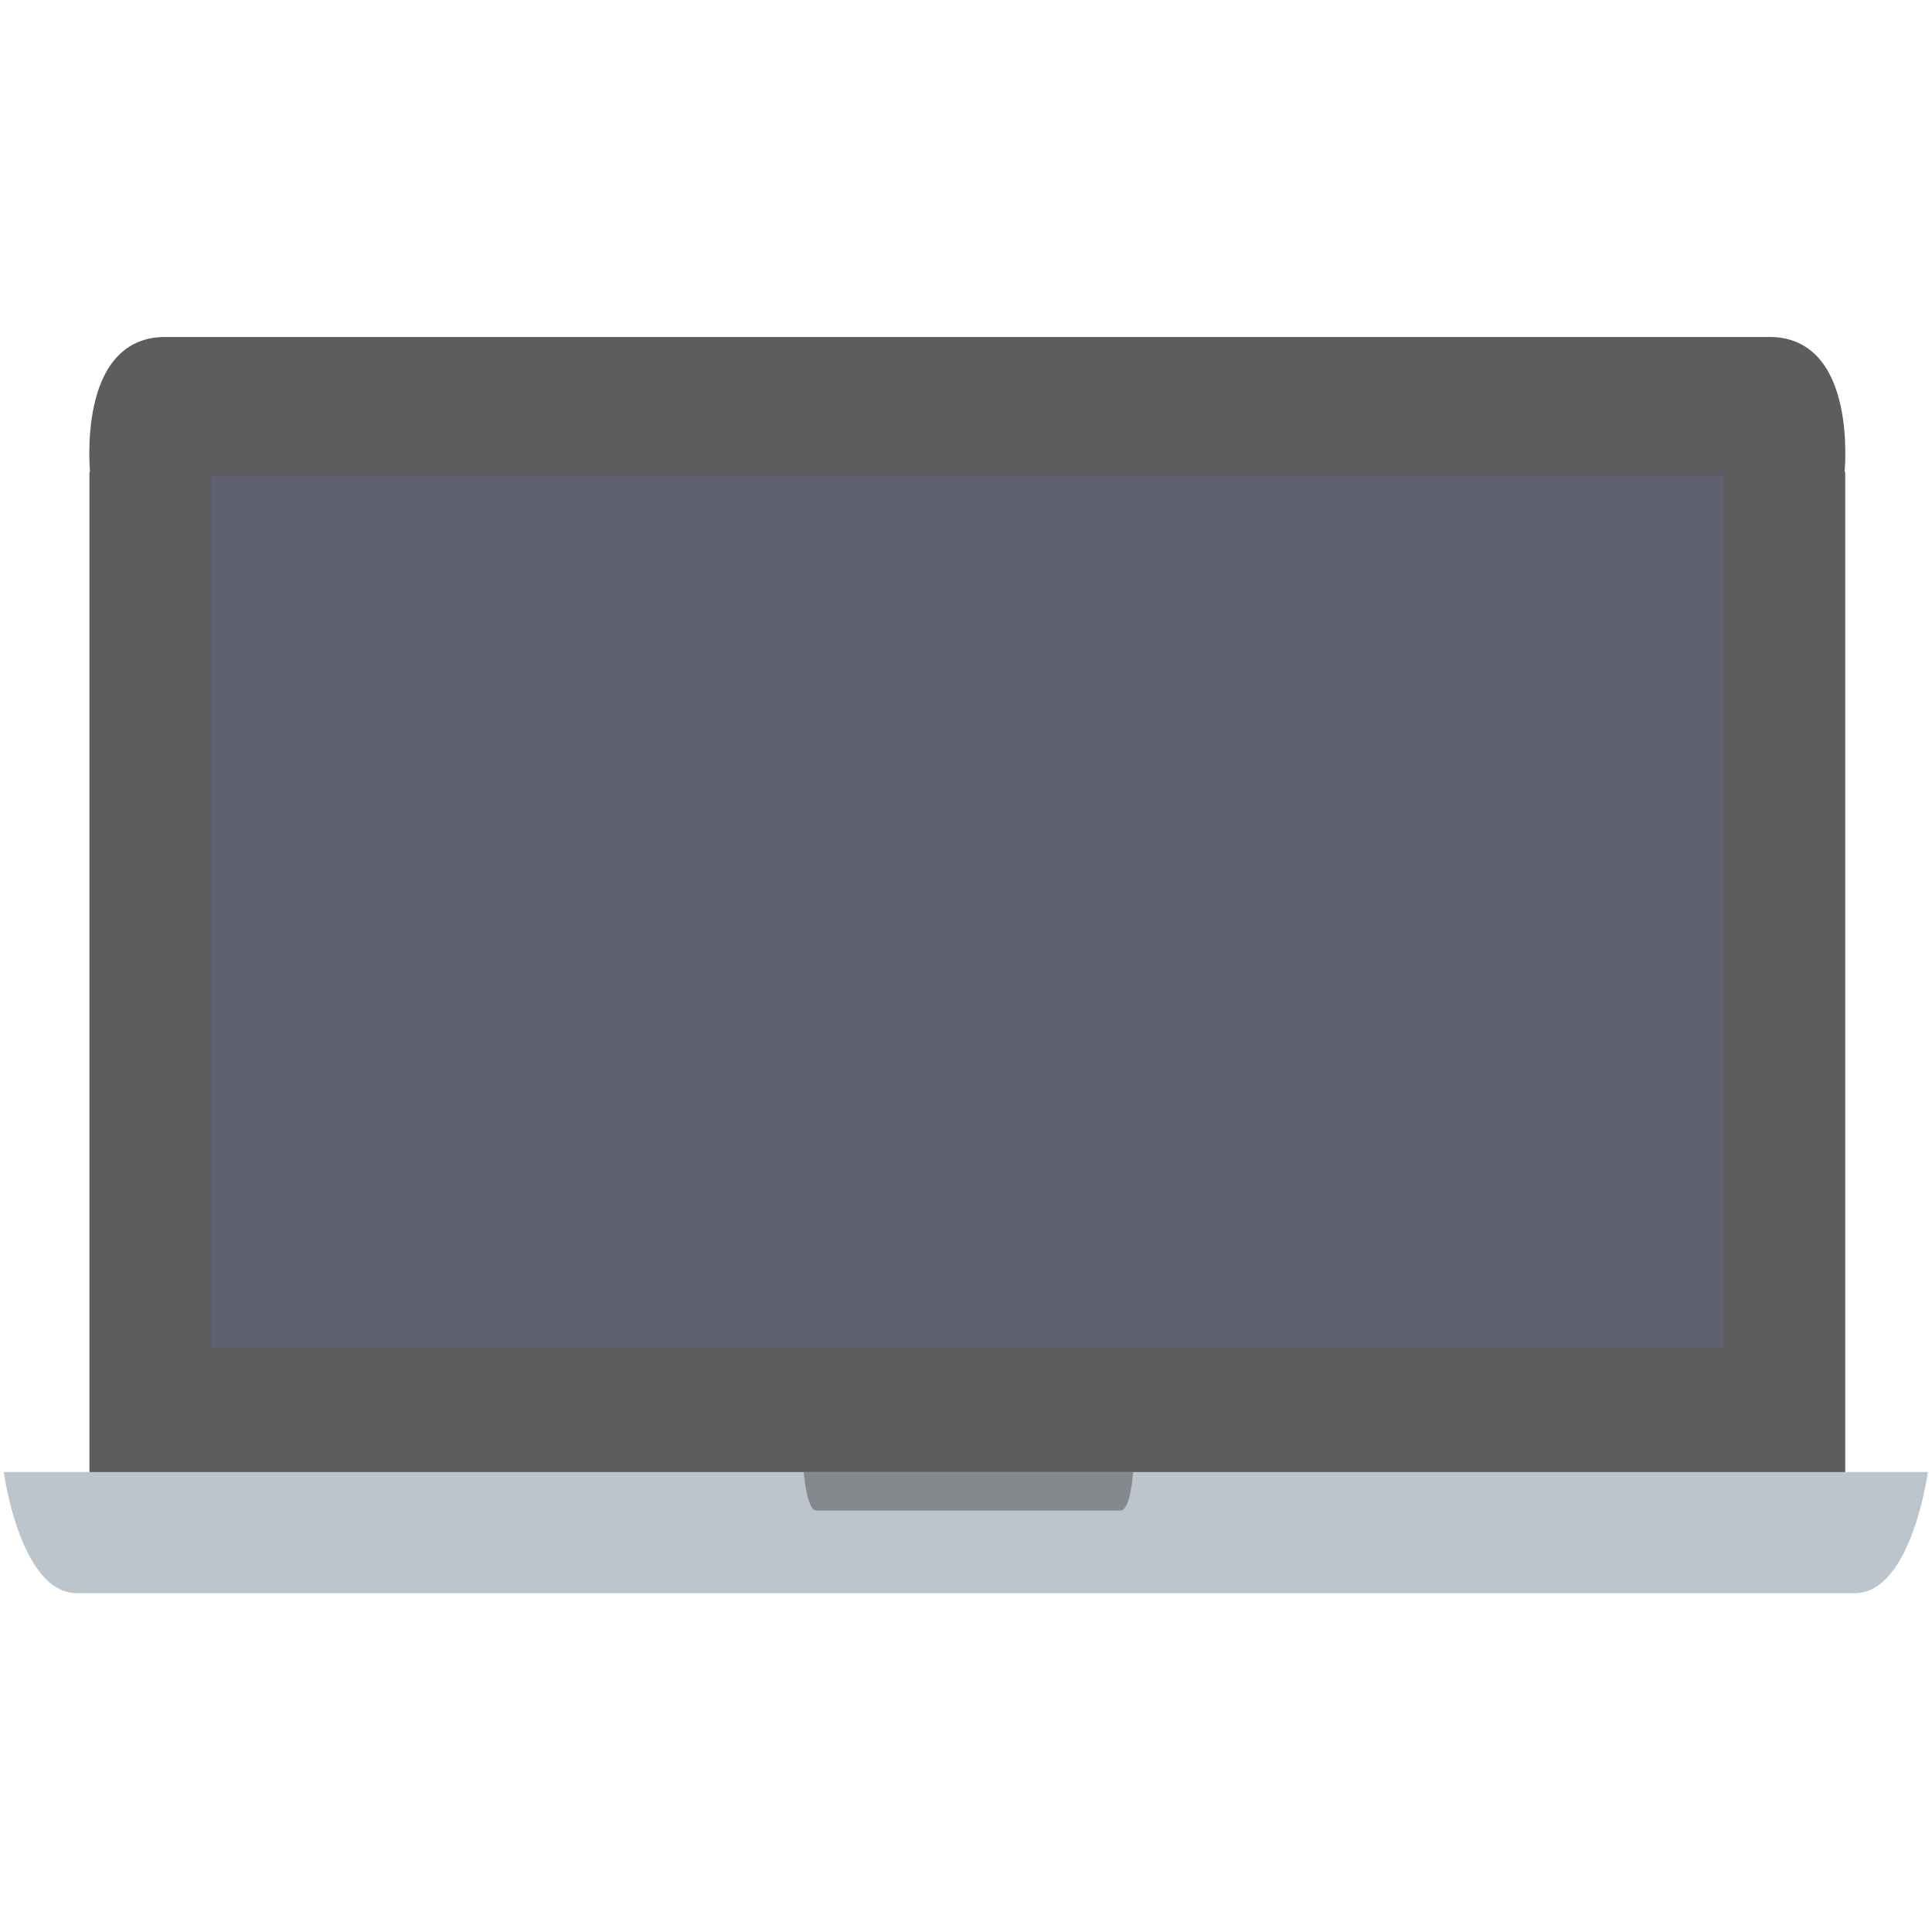 <?xml version="1.0" encoding="utf-8"?>
<!-- Generator: Adobe Illustrator 17.1.0, SVG Export Plug-In . SVG Version: 6.00 Build 0)  -->
<!DOCTYPE svg PUBLIC "-//W3C//DTD SVG 1.1//EN" "http://www.w3.org/Graphics/SVG/1.1/DTD/svg11.dtd">
<svg version="1.1" id="Layer_1" xmlns="http://www.w3.org/2000/svg" xmlns:xlink="http://www.w3.org/1999/xlink" x="0px" y="0px"
	 viewBox="0 0 512 512" enable-background="new 0 0 512 512" xml:space="preserve">
<g>
	<path fill="#5D5D5D" stroke="#5D5D5D" stroke-miterlimit="10" d="M488.3,125.5c0,0,3.8-35.7-19.4-35.7H256.6H256H43.8
		c-23.2,0-19.4,35.7-19.4,35.7h-0.2v264.4h31.3V125.5H256h0.6h200.5v228.7H55.5v35.7h401.7l0,0h31.3V125.5H488.3z"/>
	<rect x="55.5" y="125.5" fill="#5F6170" stroke="#5D5D5D" stroke-miterlimit="10" width="401.7" height="232.2"/>
	<path fill="#BCC4CC" d="M383,390.1H278.7h-45.4h-82.7H1c0,0,4.3,32.1,19.4,32.1h130.2h82.7h45.4h84.8h128
		c15.1,0,19.4-32.1,19.4-32.1H383z"/>
	<path opacity="0.55" fill="#575A5B" enable-background="new    " d="M278.4,390.1h-17.8h-7.8h-14.2H213c0,0,0.8,10.2,3.3,10.2h22.3
		h14.2h7.8H275H297c2.6,0,3.3-10.2,3.3-10.2H278.4z"/>
</g>
</svg>
